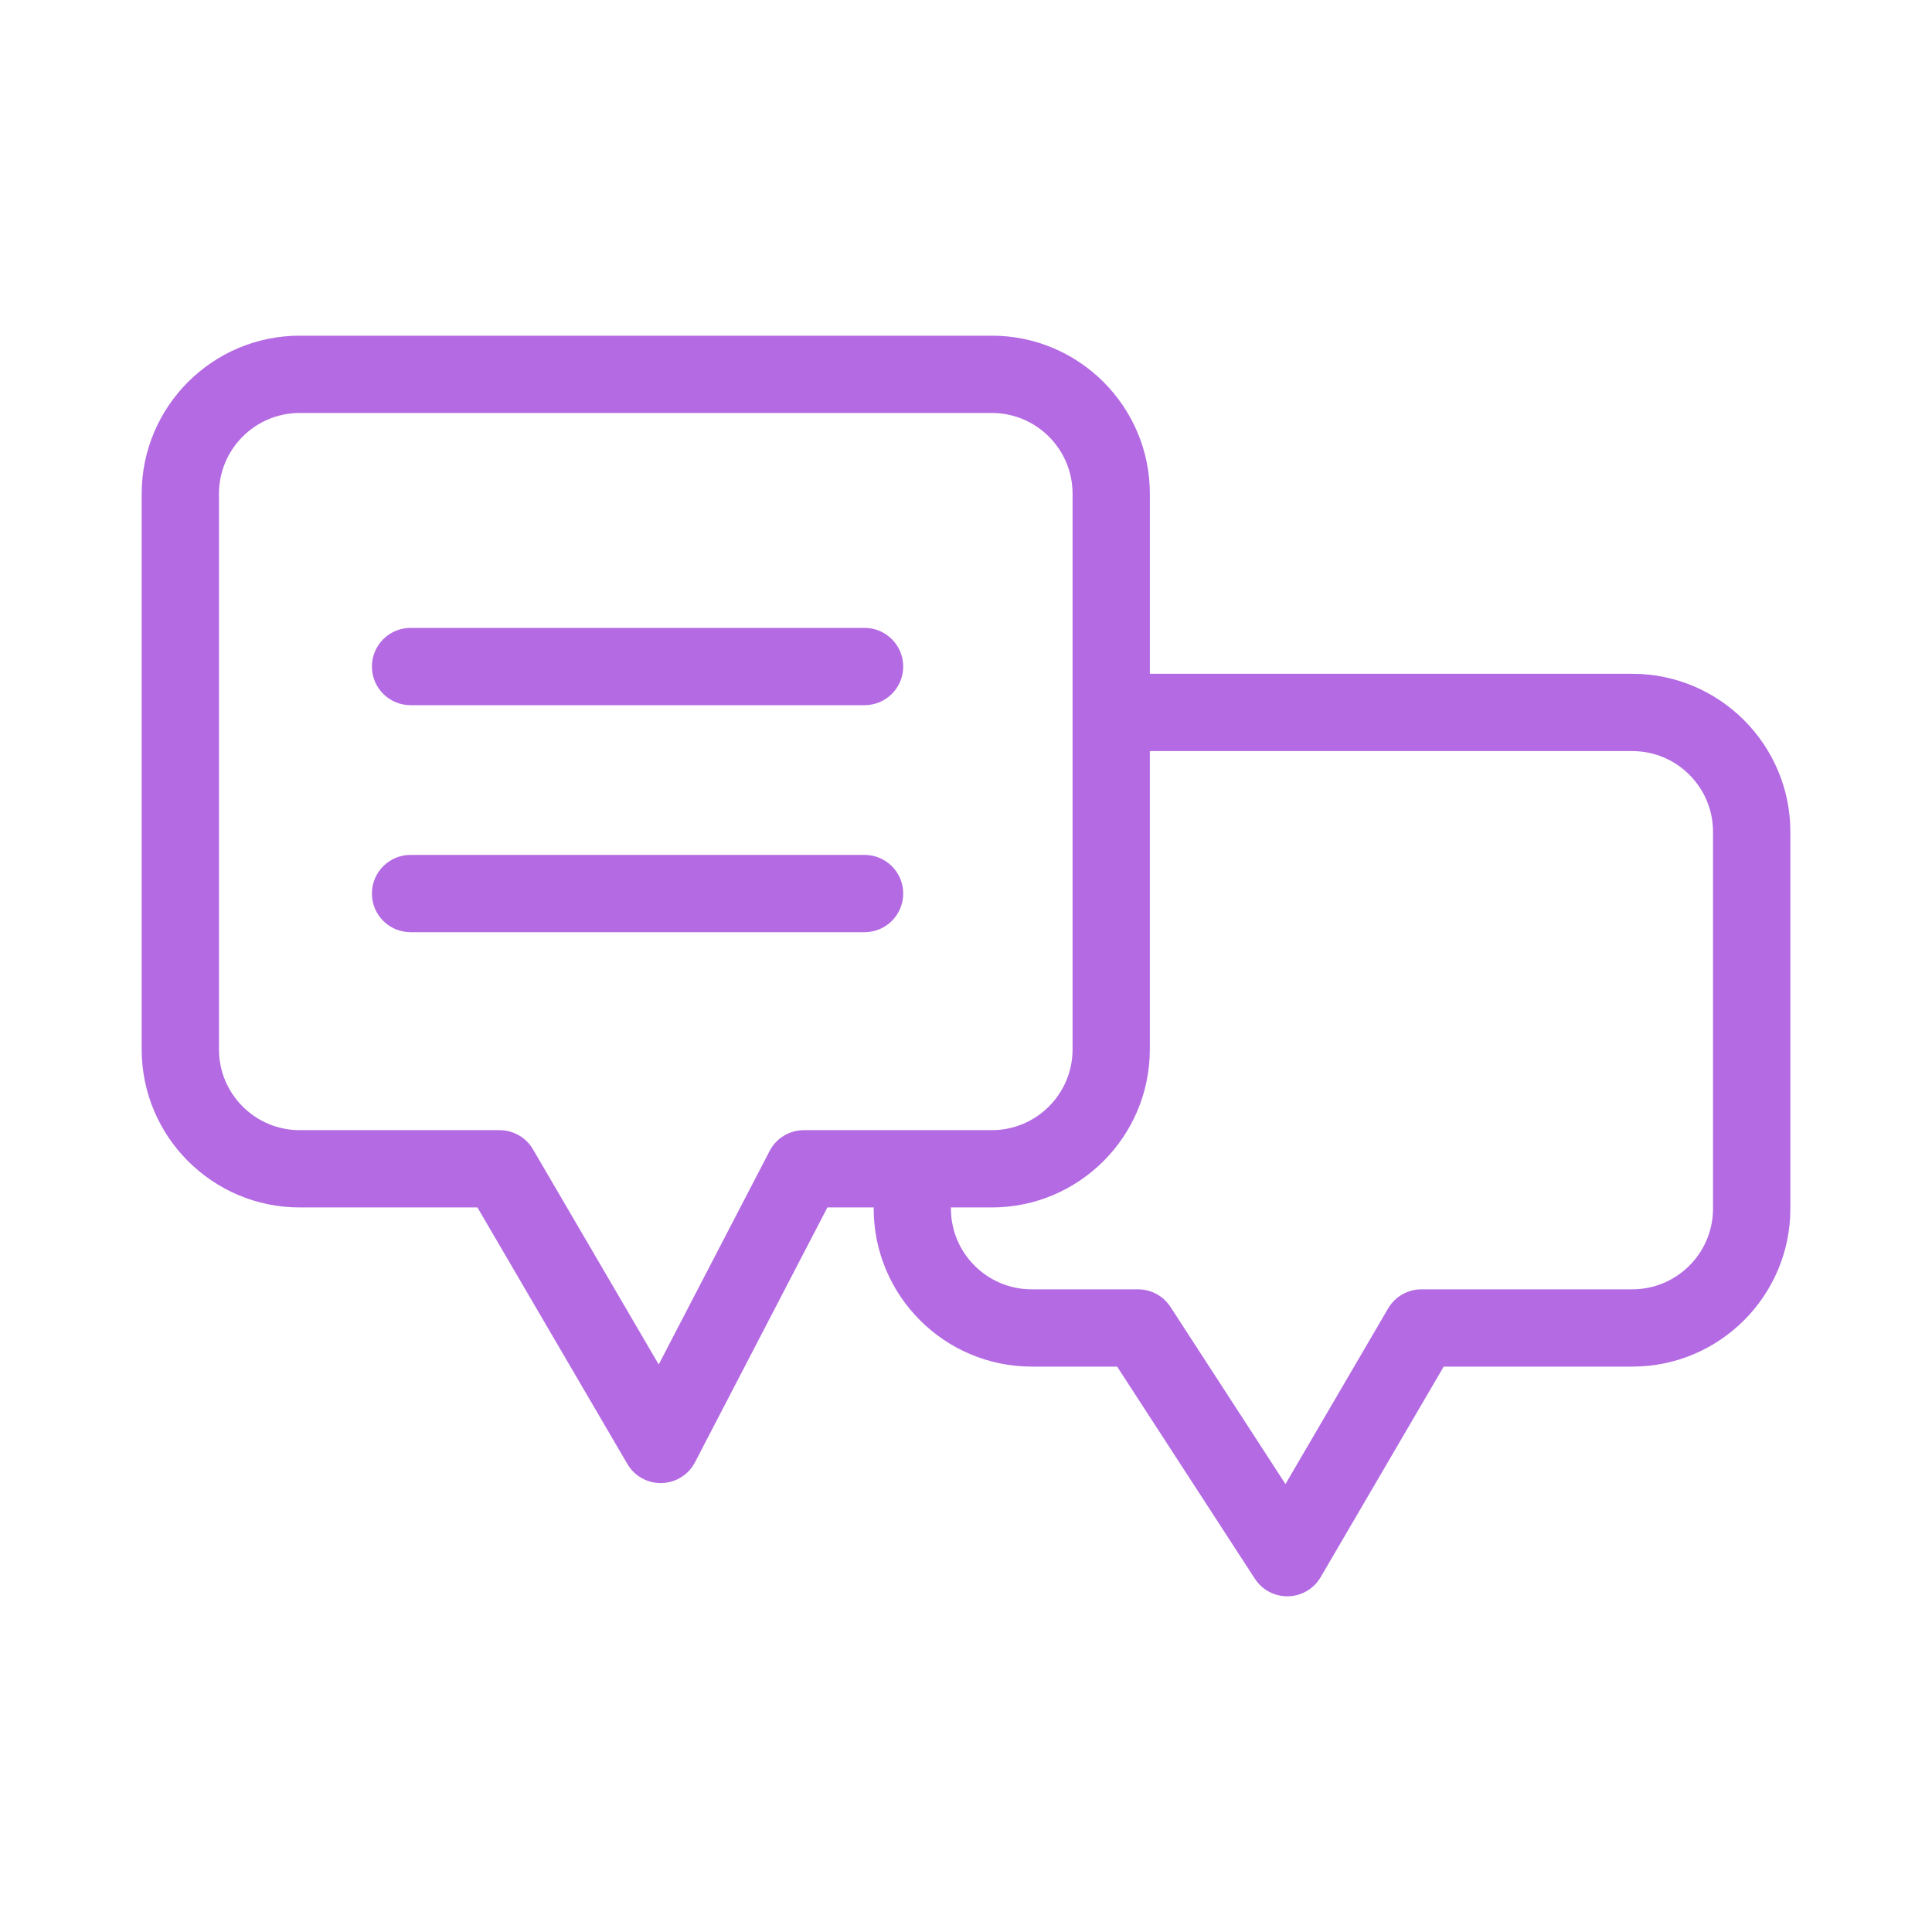 <svg width='200' height='200' fill="#B36AE2" xmlns="http://www.w3.org/2000/svg" xmlns:xlink="http://www.w3.org/1999/xlink" version="1.1" x="0px" y="0px" viewBox="0 0 100 100" enable-background="new 0 0 100 100" xml:space="preserve"><path d="M84.49,34.876H59.516v-9.324c0-4.509-3.669-8.177-8.178-8.177H15.512c-4.509,0-8.178,3.668-8.178,8.177V54.32  c0,4.509,3.669,8.177,8.178,8.177h9.2l7.759,13.276c0.359,0.615,1.017,0.991,1.727,0.991c0.017,0,0.033,0,0.05-0.001  c0.729-0.018,1.389-0.431,1.725-1.077l6.853-13.189h2.396v0.06c0,4.509,3.669,8.178,8.178,8.178h4.422l7.129,10.979  c0.37,0.569,1.001,0.911,1.678,0.911c0.016,0,0.031,0,0.047-0.001c0.694-0.016,1.33-0.391,1.68-0.99l6.37-10.899h9.767  c4.508,0,8.176-3.669,8.176-8.178V43.053C92.666,38.544,88.998,34.876,84.49,34.876z M41.609,58.497  c-0.746,0-1.431,0.416-1.774,1.078l-5.74,11.05l-6.509-11.137c-0.358-0.614-1.016-0.991-1.727-0.991H15.512  c-2.304,0-4.178-1.874-4.178-4.177V25.552c0-2.303,1.874-4.177,4.178-4.177h35.826c2.304,0,4.178,1.874,4.178,4.177V54.32  c0,2.303-1.874,4.177-4.178,4.177H41.609z M88.666,62.557c0,2.304-1.873,4.178-4.176,4.178H73.576c-0.711,0-1.368,0.377-1.727,0.991  l-5.313,9.089l-5.953-9.169c-0.369-0.568-1-0.911-1.678-0.911h-5.508c-2.304,0-4.178-1.874-4.178-4.178v-0.06h2.117  c4.509,0,8.178-3.668,8.178-8.177V38.876H84.49c2.303,0,4.176,1.874,4.176,4.177V62.557z M44.75,32.5h-23.5c-1.104,0-2,0.896-2,2  s0.896,2,2,2h23.5c1.104,0,2-0.896,2-2S45.854,32.5,44.75,32.5z M44.75,44.25h-23.5c-1.104,0-2,0.896-2,2s0.896,2,2,2h23.5  c1.104,0,2-0.896,2-2S45.854,44.25,44.75,44.25z"/></svg>